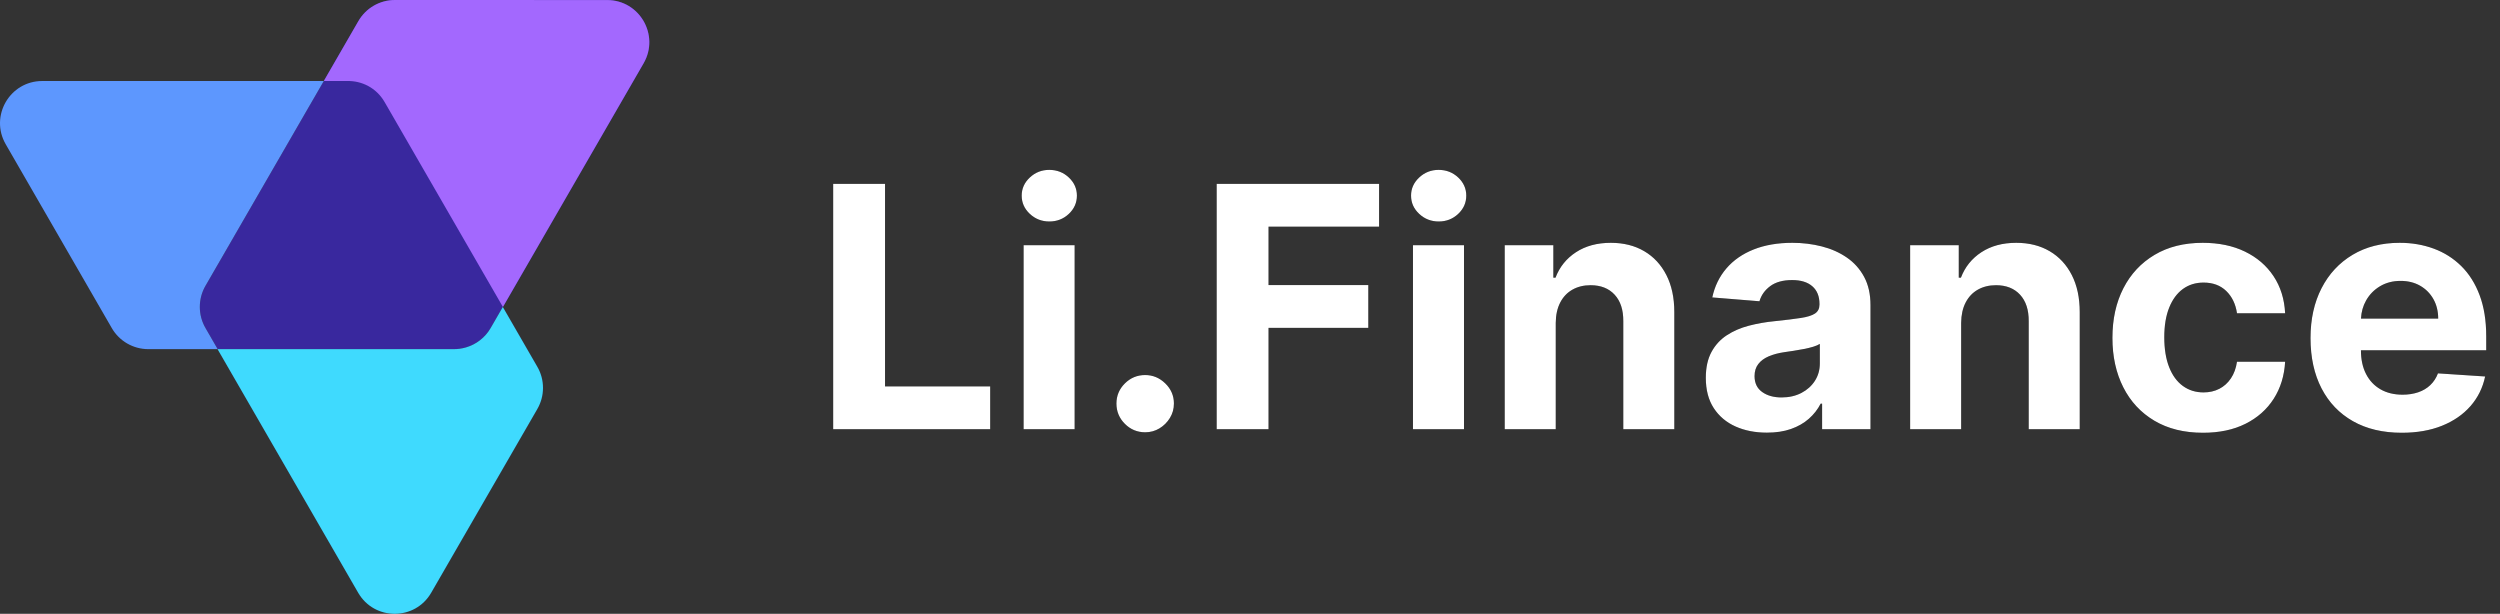 <?xml version="1.0" encoding="UTF-8"?>
<svg width="2965px" height="728px" viewBox="0 0 2965 728" version="1.1" xmlns="http://www.w3.org/2000/svg" xmlns:xlink="http://www.w3.org/1999/xlink">
    <rect x="0" y="0" width="2965" height="728" fill="#333333" stroke="none"/>
    <title>lifi_wordmark</title>
    <defs>
        <path d="M1174.369,509 L1174.369,458.29 L1049.653,458.29 L1049.653,218.091 L988.148,218.091 L988.148,509 L1174.369,509 Z M1244.54,262.693 C1253.536,262.693 1261.23,259.687 1267.622,253.673 C1274.014,247.66 1277.21,240.439 1277.21,232.011 C1277.21,223.678 1274.014,216.505 1267.622,210.491 C1261.23,204.478 1253.489,201.472 1244.398,201.472 C1235.496,201.472 1227.826,204.478 1221.386,210.491 C1214.947,216.505 1211.727,223.678 1211.727,232.011 C1211.727,240.439 1214.947,247.66 1221.386,253.673 C1227.826,259.687 1235.544,262.693 1244.54,262.693 Z M1274.511,509 L1274.511,290.818 L1214,290.818 L1214,509 L1274.511,509 Z M1358.176,512.693 C1364.331,512.693 1369.966,511.154 1375.08,508.077 C1380.193,504.999 1384.336,500.88 1387.509,495.719 C1390.681,490.558 1392.267,484.852 1392.267,478.602 C1392.267,469.322 1388.858,461.367 1382.04,454.739 C1375.222,448.11 1367.267,444.795 1358.176,444.795 C1348.801,444.795 1340.776,448.11 1334.099,454.739 C1327.423,461.367 1324.085,469.322 1324.085,478.602 C1324.085,487.977 1327.423,496.003 1334.099,502.679 C1340.776,509.355 1348.801,512.693 1358.176,512.693 Z M1504.483,509 L1504.483,388.83 L1622.807,388.83 L1622.807,338.119 L1504.483,338.119 L1504.483,268.801 L1635.591,268.801 L1635.591,218.091 L1442.977,218.091 L1442.977,509 L1504.483,509 Z M1706.33,262.693 C1715.326,262.693 1723.02,259.687 1729.412,253.673 C1735.804,247.66 1739,240.439 1739,232.011 C1739,223.678 1735.804,216.505 1729.412,210.491 C1723.02,204.478 1715.278,201.472 1706.188,201.472 C1697.286,201.472 1689.616,204.478 1683.176,210.491 C1676.737,216.505 1673.517,223.678 1673.517,232.011 C1673.517,240.439 1676.737,247.66 1683.176,253.673 C1689.616,259.687 1697.333,262.693 1706.33,262.693 Z M1736.301,509 L1736.301,290.818 L1675.79,290.818 L1675.79,509 L1736.301,509 Z M1845.108,509 L1845.108,382.864 C1845.203,373.489 1846.978,365.463 1850.435,358.787 C1853.891,352.111 1858.721,347.021 1864.923,343.517 C1871.126,340.013 1878.299,338.261 1886.443,338.261 C1898.564,338.261 1908.081,342.026 1914.994,349.554 C1921.907,357.082 1925.316,367.523 1925.222,380.875 L1925.222,380.875 L1925.222,509 L1985.733,509 L1985.733,370.08 C1985.733,353.129 1982.608,338.522 1976.358,326.259 C1970.108,313.995 1961.348,304.549 1950.08,297.92 C1938.811,291.292 1925.6,287.977 1910.449,287.977 C1894.256,287.977 1880.477,291.694 1869.114,299.128 C1857.75,306.562 1849.653,316.623 1844.824,329.313 L1844.824,329.313 L1842.267,329.313 L1842.267,290.818 L1784.597,290.818 L1784.597,509 L1845.108,509 Z M2095.534,513.119 C2106.33,513.119 2115.847,511.675 2124.085,508.787 C2132.324,505.899 2139.379,501.874 2145.25,496.713 C2151.121,491.552 2155.809,485.563 2159.312,478.744 L2159.312,478.744 L2161.017,478.744 L2161.017,509 L2218.403,509 L2218.403,361.841 C2218.403,348.867 2215.894,337.717 2210.875,328.389 C2205.856,319.062 2199.014,311.415 2190.349,305.449 C2181.685,299.483 2171.789,295.08 2160.662,292.239 C2149.535,289.398 2137.911,287.977 2125.79,287.977 C2108.366,287.977 2093.048,290.605 2079.838,295.861 C2066.628,301.116 2055.856,308.598 2047.523,318.304 C2039.189,328.01 2033.602,339.492 2030.761,352.75 L2030.761,352.75 L2086.727,357.295 C2088.811,350.098 2093.072,344.109 2099.511,339.327 C2105.951,334.545 2114.616,332.153 2125.506,332.153 C2135.828,332.153 2143.806,334.616 2149.44,339.54 C2155.075,344.464 2157.892,351.424 2157.892,360.42 L2157.892,360.42 L2157.892,361.273 C2157.892,365.913 2156.14,369.417 2152.636,371.784 C2149.133,374.152 2143.498,375.927 2135.733,377.111 C2127.968,378.295 2117.741,379.549 2105.051,380.875 C2094.256,381.917 2083.957,383.716 2074.156,386.273 C2064.355,388.83 2055.619,392.617 2047.949,397.636 C2040.278,402.655 2034.218,409.284 2029.767,417.523 C2025.316,425.761 2023.091,435.941 2023.091,448.063 C2023.091,462.456 2026.24,474.459 2032.537,484.071 C2038.834,493.683 2047.428,500.927 2058.318,505.804 C2069.208,510.681 2081.614,513.119 2095.534,513.119 Z M2112.864,471.358 C2103.583,471.358 2095.937,469.204 2089.923,464.895 C2083.91,460.586 2080.903,454.313 2080.903,446.074 C2080.903,440.392 2082.371,435.634 2085.307,431.798 C2088.242,427.963 2092.362,424.909 2097.665,422.636 C2102.968,420.364 2109.17,418.706 2116.273,417.665 C2119.587,417.191 2123.28,416.647 2127.352,416.031 C2131.424,415.416 2135.496,414.705 2139.568,413.901 C2143.64,413.096 2147.31,412.196 2150.577,411.202 C2153.844,410.207 2156.424,409.095 2158.318,407.864 L2158.318,407.864 L2158.318,431.017 C2158.318,438.688 2156.377,445.553 2152.494,451.614 C2148.612,457.674 2143.261,462.48 2136.443,466.031 C2129.625,469.582 2121.765,471.358 2112.864,471.358 Z M2325.932,509 L2325.932,382.864 C2326.027,373.489 2327.802,365.463 2331.259,358.787 C2334.715,352.111 2339.545,347.021 2345.747,343.517 C2351.95,340.013 2359.123,338.261 2367.267,338.261 C2379.388,338.261 2388.905,342.026 2395.818,349.554 C2402.731,357.082 2406.14,367.523 2406.045,380.875 L2406.045,380.875 L2406.045,509 L2466.557,509 L2466.557,370.08 C2466.557,353.129 2463.432,338.522 2457.182,326.259 C2450.932,313.995 2442.172,304.549 2430.903,297.92 C2419.634,291.292 2406.424,287.977 2391.273,287.977 C2375.08,287.977 2361.301,291.694 2349.938,299.128 C2338.574,306.562 2330.477,316.623 2325.648,329.313 L2325.648,329.313 L2323.091,329.313 L2323.091,290.818 L2265.42,290.818 L2265.42,509 L2325.932,509 Z M2612.722,513.261 C2632.134,513.261 2648.943,509.71 2663.148,502.608 C2677.352,495.506 2688.503,485.634 2696.599,472.991 C2704.696,460.349 2709.218,445.695 2710.165,429.028 L2710.165,429.028 L2653.062,429.028 C2651.926,436.699 2649.535,443.257 2645.889,448.702 C2642.243,454.147 2637.651,458.29 2632.111,461.131 C2626.571,463.972 2620.345,465.392 2613.432,465.392 C2604.057,465.392 2595.866,462.835 2588.858,457.722 C2581.85,452.608 2576.429,445.174 2572.594,435.42 C2568.759,425.667 2566.841,413.83 2566.841,399.909 C2566.841,386.178 2568.782,374.483 2572.665,364.824 C2576.547,355.165 2581.969,347.802 2588.929,342.736 C2595.889,337.67 2604.057,335.136 2613.432,335.136 C2624.511,335.136 2633.484,338.474 2640.349,345.151 C2647.215,351.827 2651.453,360.61 2653.062,371.5 L2653.062,371.5 L2710.165,371.5 C2709.312,354.644 2704.72,339.966 2696.386,327.466 C2688.053,314.966 2676.737,305.259 2662.438,298.347 C2648.138,291.434 2631.472,287.977 2612.438,287.977 C2590.373,287.977 2571.339,292.736 2555.335,302.253 C2539.331,311.77 2526.997,324.98 2518.332,341.884 C2509.668,358.787 2505.335,378.413 2505.335,400.761 C2505.335,422.826 2509.62,442.333 2518.19,459.284 C2526.76,476.235 2539.071,489.469 2555.122,498.986 C2571.173,508.503 2590.373,513.261 2612.722,513.261 Z M2848.517,513.261 C2866.509,513.261 2882.395,510.491 2896.173,504.952 C2909.952,499.412 2921.221,491.647 2929.98,481.656 C2938.74,471.666 2944.54,459.947 2947.381,446.5 L2947.381,446.5 L2891.415,442.807 C2889.331,448.299 2886.301,452.939 2882.324,456.727 C2878.347,460.515 2873.564,463.356 2867.977,465.25 C2862.39,467.144 2856.235,468.091 2849.511,468.091 C2839.379,468.091 2830.619,465.96 2823.233,461.699 C2815.847,457.438 2810.141,451.377 2806.116,443.517 C2802.092,435.657 2800.08,426.33 2800.08,415.534 L2800.08,415.534 L2800.079,415.393 L2948.659,415.392 L2948.659,398.773 C2948.659,380.212 2946.055,363.995 2940.847,350.122 C2935.638,336.249 2928.37,324.72 2919.043,315.534 C2909.715,306.348 2898.825,299.459 2886.372,294.866 C2873.92,290.274 2860.496,287.977 2846.102,287.977 C2824.701,287.977 2806.069,292.712 2790.207,302.182 C2774.346,311.652 2762.059,324.862 2753.347,341.813 C2744.634,358.763 2740.278,378.46 2740.278,400.903 C2740.278,423.915 2744.634,443.825 2753.347,460.634 C2762.059,477.442 2774.488,490.416 2790.634,499.554 C2806.779,508.692 2826.074,513.261 2848.517,513.261 Z M2800.147,377.682 C2800.538,369.926 2802.551,362.822 2806.188,356.372 C2810.165,349.317 2815.681,343.683 2822.736,339.469 C2829.791,335.255 2837.911,333.148 2847.097,333.148 C2855.903,333.148 2863.645,335.065 2870.321,338.901 C2876.997,342.736 2882.229,348.015 2886.017,354.739 C2889.805,361.462 2891.699,369.18 2891.699,377.892 L2891.699,377.892 L2800.138,377.893 L2800.147,377.682 Z" id="path-1"></path>
    </defs>
    <g id="Page-1" stroke="none" stroke-width="1" fill="none" fill-rule="evenodd">
        <g id="lifi_wordmark" transform="translate(0, 0)" fill-rule="nonzero">
            <g id="lifi">
                <path d="M258.181,414.079 L243.702,389.002 C234.769,373.528 234.771,354.463 243.708,338.992 L369.604,121.049 C369.831,120.656 370.062,120.268 370.297,119.884 L384.041,96.079 L50.094,96.079 C11.609,96.079 -12.448,137.736 6.787,171.069 L132.583,389.069 C141.513,404.545 158.022,414.079 175.89,414.079 L258.181,414.079 Z M552.563,412.057 C548.09,413.368 543.306,414.08 538.275,414.08 L258.02,414.08 L424.814,702.977 C444.056,736.305 492.161,736.311 511.411,702.987 L637.306,485.044 C646.244,469.573 646.246,450.508 637.312,435.034 L596.346,364.079 L581.939,389.034 C575.396,400.366 564.79,408.51 552.563,412.057 Z M720.061,0.058 C758.546,0.067 782.593,41.729 763.35,75.058 L596.486,364.076 L456.18,121.059 C446.29,103.929 428.776,95.601 411.473,96.078 L384.02,96.078 L425.056,25 C433.99,9.526 450.502,-0.004 468.369,1.32062058e-06 L720.061,0.058 Z M720.062,0.058 C758.547,0.067 782.594,41.729 763.352,75.058 L596.487,364.076 L637.454,435.032 C646.387,450.505 646.385,469.57 637.448,485.042 L511.552,702.984 C492.302,736.309 444.198,736.303 424.955,702.974 L258.161,414.078 L175.87,414.078 C158.003,414.078 141.493,404.544 132.563,389.068 L6.768,171.068 C-12.467,137.735 11.59,96.078 50.075,96.078 L384.021,96.078 L425.058,25 C433.992,9.527 450.503,0 468.371,0 L720.062,0.058 Z" id="Shape" fill="#39289E"></path>
                <path d="M258.161,414.079 L243.683,389.002 C234.749,373.528 234.751,354.463 243.688,338.992 L369.584,121.049 C369.811,120.656 370.042,120.268 370.277,119.884 L384.021,96.079 L50.075,96.079 C11.59,96.079 -12.467,137.736 6.768,171.069 L132.563,389.069 C141.493,404.545 158.003,414.079 175.87,414.079 L258.161,414.079 Z" id="Path" fill="#5D97FE"></path>
                <path d="M552.543,412.057 C548.07,413.368 543.286,414.08 538.255,414.08 L258,414.08 L424.794,702.977 C444.037,736.305 492.141,736.311 511.391,702.987 L637.287,485.044 C646.224,469.573 646.226,450.508 637.293,435.034 L596.327,364.079 L581.919,389.034 C575.377,400.366 564.77,408.51 552.543,412.057 Z" id="Path" fill="#3FDAFE"></path>
                <path d="M720.041,0.058 C758.526,0.067 782.573,41.729 763.331,75.058 L596.466,364.076 L456.16,121.059 C446.27,103.929 428.756,95.601 411.454,96.078 L384,96.078 L425.037,25 C433.971,9.526 450.482,-0.004 468.35,1.32062056e-06 L720.041,0.058 Z" id="Path" fill="#A368FE"></path>
            </g>
            <g id="SNEXUS">
                <use fill="#000000" xlink:href="#path-1"></use>
                <use fill="#FFFFFF" xlink:href="#path-1"></use>
            </g>
        </g>
    </g>
</svg>
